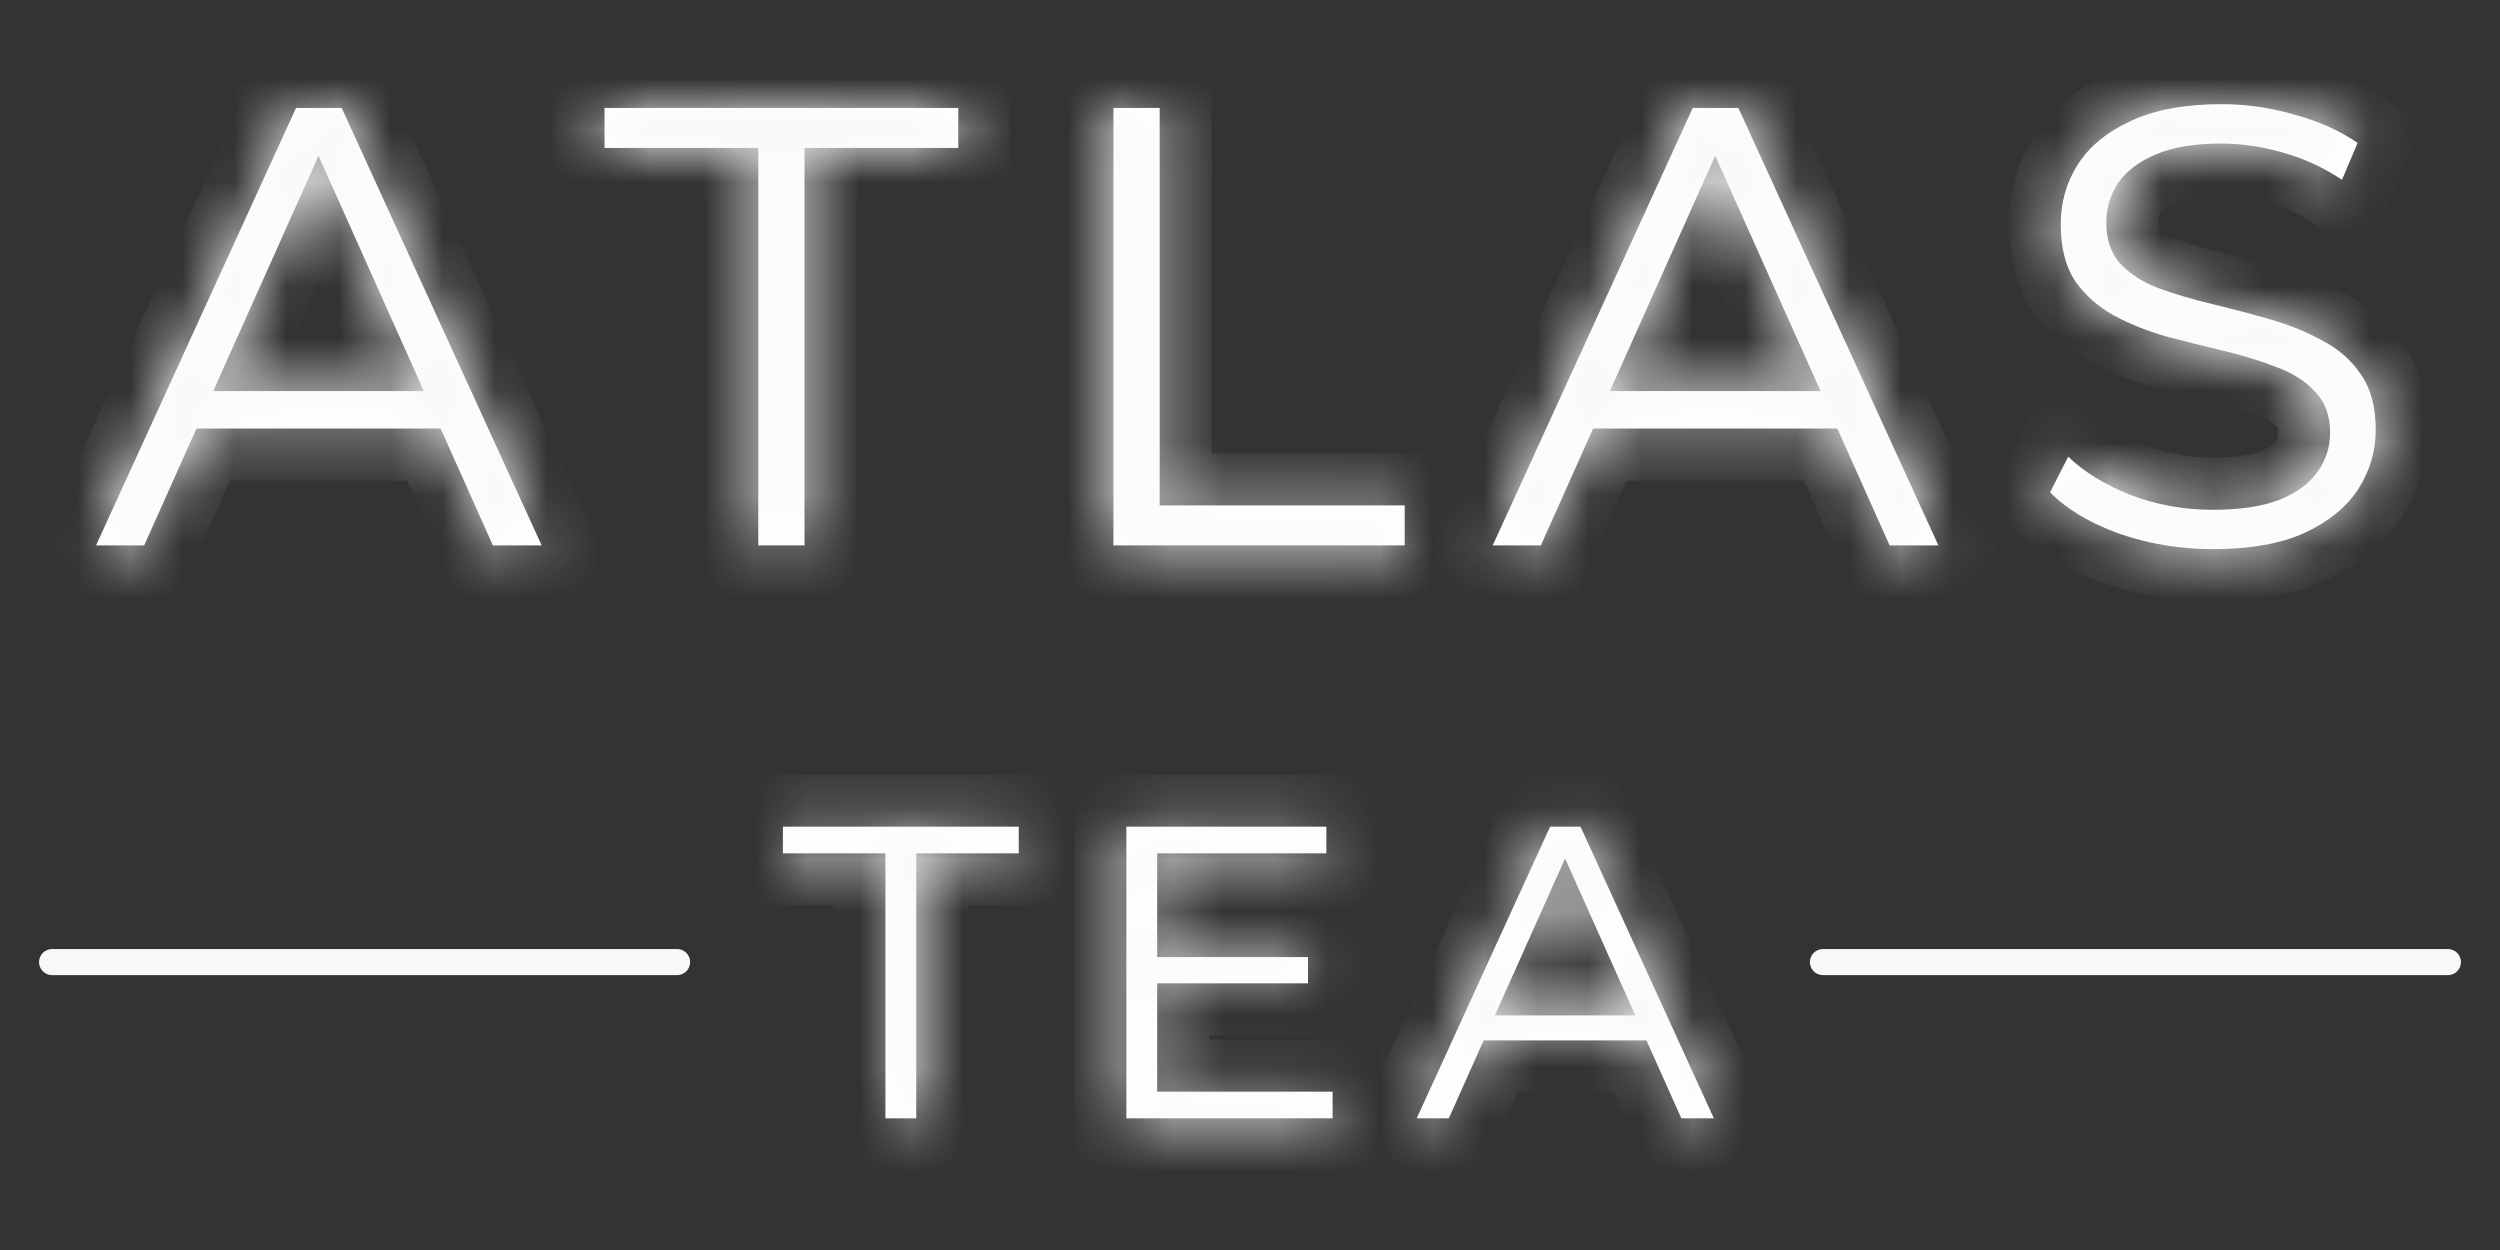<svg width="48" height="24" viewBox="0 0 48 24" fill="none" xmlns="http://www.w3.org/2000/svg">
<rect x="0" y="0" width="48" height="24" fill="#333333" stroke="none"/>
<mask id="path-1-inside-1_1354_8010" fill="white">
<path d="M1.844 10.472L5.684 2.072H6.56L10.4 10.472H9.464L5.936 2.588H6.296L2.768 10.472H1.844ZM3.356 8.228L3.62 7.508H8.504L8.768 8.228H3.356ZM14.559 10.472V2.84H11.607V2.072H18.399V2.84H15.447V10.472H14.559ZM21.378 10.472V2.072H22.266V9.704H26.97V10.472H21.378ZM28.66 10.472L32.501 2.072H33.377L37.217 10.472H36.281L32.752 2.588H33.112L29.584 10.472H28.66ZM30.172 8.228L30.436 7.508H35.321L35.584 8.228H30.172ZM42.482 10.544C41.858 10.544 41.258 10.444 40.682 10.244C40.114 10.036 39.674 9.772 39.362 9.452L39.71 8.768C40.006 9.056 40.402 9.3 40.898 9.5C41.402 9.692 41.93 9.788 42.482 9.788C43.01 9.788 43.438 9.724 43.766 9.596C44.102 9.46 44.346 9.28 44.498 9.056C44.658 8.832 44.738 8.584 44.738 8.312C44.738 7.984 44.642 7.72 44.45 7.52C44.266 7.32 44.022 7.164 43.718 7.052C43.414 6.932 43.078 6.828 42.71 6.74C42.342 6.652 41.974 6.56 41.606 6.464C41.238 6.36 40.898 6.224 40.586 6.056C40.282 5.888 40.034 5.668 39.842 5.396C39.658 5.116 39.566 4.752 39.566 4.304C39.566 3.888 39.674 3.508 39.89 3.164C40.114 2.812 40.454 2.532 40.91 2.324C41.366 2.108 41.95 2 42.662 2C43.134 2 43.602 2.068 44.066 2.204C44.53 2.332 44.93 2.512 45.266 2.744L44.966 3.452C44.606 3.212 44.222 3.036 43.814 2.924C43.414 2.812 43.026 2.756 42.65 2.756C42.146 2.756 41.73 2.824 41.402 2.96C41.074 3.096 40.83 3.28 40.67 3.512C40.518 3.736 40.442 3.992 40.442 4.28C40.442 4.608 40.534 4.872 40.718 5.072C40.91 5.272 41.158 5.428 41.462 5.54C41.774 5.652 42.114 5.752 42.482 5.84C42.85 5.928 43.214 6.024 43.574 6.128C43.942 6.232 44.278 6.368 44.582 6.536C44.894 6.696 45.142 6.912 45.326 7.184C45.518 7.456 45.614 7.812 45.614 8.252C45.614 8.66 45.502 9.04 45.278 9.392C45.054 9.736 44.71 10.016 44.246 10.232C43.79 10.44 43.202 10.544 42.482 10.544Z"/>
</mask>
<path d="M1.844 10.472L5.684 2.072H6.56L10.4 10.472H9.464L5.936 2.588H6.296L2.768 10.472H1.844ZM3.356 8.228L3.62 7.508H8.504L8.768 8.228H3.356ZM14.559 10.472V2.84H11.607V2.072H18.399V2.84H15.447V10.472H14.559ZM21.378 10.472V2.072H22.266V9.704H26.97V10.472H21.378ZM28.66 10.472L32.501 2.072H33.377L37.217 10.472H36.281L32.752 2.588H33.112L29.584 10.472H28.66ZM30.172 8.228L30.436 7.508H35.321L35.584 8.228H30.172ZM42.482 10.544C41.858 10.544 41.258 10.444 40.682 10.244C40.114 10.036 39.674 9.772 39.362 9.452L39.71 8.768C40.006 9.056 40.402 9.3 40.898 9.5C41.402 9.692 41.93 9.788 42.482 9.788C43.01 9.788 43.438 9.724 43.766 9.596C44.102 9.46 44.346 9.28 44.498 9.056C44.658 8.832 44.738 8.584 44.738 8.312C44.738 7.984 44.642 7.72 44.45 7.52C44.266 7.32 44.022 7.164 43.718 7.052C43.414 6.932 43.078 6.828 42.71 6.74C42.342 6.652 41.974 6.56 41.606 6.464C41.238 6.36 40.898 6.224 40.586 6.056C40.282 5.888 40.034 5.668 39.842 5.396C39.658 5.116 39.566 4.752 39.566 4.304C39.566 3.888 39.674 3.508 39.89 3.164C40.114 2.812 40.454 2.532 40.91 2.324C41.366 2.108 41.95 2 42.662 2C43.134 2 43.602 2.068 44.066 2.204C44.53 2.332 44.93 2.512 45.266 2.744L44.966 3.452C44.606 3.212 44.222 3.036 43.814 2.924C43.414 2.812 43.026 2.756 42.65 2.756C42.146 2.756 41.73 2.824 41.402 2.96C41.074 3.096 40.83 3.28 40.67 3.512C40.518 3.736 40.442 3.992 40.442 4.28C40.442 4.608 40.534 4.872 40.718 5.072C40.91 5.272 41.158 5.428 41.462 5.54C41.774 5.652 42.114 5.752 42.482 5.84C42.85 5.928 43.214 6.024 43.574 6.128C43.942 6.232 44.278 6.368 44.582 6.536C44.894 6.696 45.142 6.912 45.326 7.184C45.518 7.456 45.614 7.812 45.614 8.252C45.614 8.66 45.502 9.04 45.278 9.392C45.054 9.736 44.71 10.016 44.246 10.232C43.79 10.44 43.202 10.544 42.482 10.544Z" fill="white"/>
<path d="M1.844 10.472L0.934 10.056L0.287 11.472H1.844V10.472ZM5.684 2.072V1.072H5.041L4.774 1.656L5.684 2.072ZM6.56 2.072L7.469 1.656L7.202 1.072H6.56V2.072ZM10.4 10.472V11.472H11.957L11.309 10.056L10.4 10.472ZM9.464 10.472L8.551 10.88L8.816 11.472H9.464V10.472ZM5.936 2.588V1.588H4.393L5.023 2.996L5.936 2.588ZM6.296 2.588L7.209 2.996L7.839 1.588H6.296V2.588ZM2.768 10.472V11.472H3.416L3.681 10.88L2.768 10.472ZM3.356 8.228L2.417 7.884L1.924 9.228H3.356V8.228ZM3.62 7.508V6.508H2.921L2.681 7.164L3.62 7.508ZM8.504 7.508L9.443 7.164L9.202 6.508H8.504V7.508ZM8.768 8.228V9.228H10.2L9.707 7.884L8.768 8.228ZM14.559 10.472H13.559V11.472H14.559V10.472ZM14.559 2.84H15.559V1.84H14.559V2.84ZM11.607 2.84H10.607V3.84H11.607V2.84ZM11.607 2.072V1.072H10.607V2.072H11.607ZM18.399 2.072H19.399V1.072H18.399V2.072ZM18.399 2.84V3.84H19.399V2.84H18.399ZM15.447 2.84V1.84H14.447V2.84H15.447ZM15.447 10.472V11.472H16.447V10.472H15.447ZM21.378 10.472H20.378V11.472H21.378V10.472ZM21.378 2.072V1.072H20.378V2.072H21.378ZM22.266 2.072H23.266V1.072H22.266V2.072ZM22.266 9.704H21.266V10.704H22.266V9.704ZM26.97 9.704H27.97V8.704H26.97V9.704ZM26.97 10.472V11.472H27.97V10.472H26.97ZM28.66 10.472L27.751 10.056L27.104 11.472H28.66V10.472ZM32.501 2.072V1.072H31.858L31.591 1.656L32.501 2.072ZM33.377 2.072L34.286 1.656L34.019 1.072H33.377V2.072ZM37.217 10.472V11.472H38.773L38.126 10.056L37.217 10.472ZM36.281 10.472L35.368 10.88L35.632 11.472H36.281V10.472ZM32.752 2.588V1.588H31.209L31.84 2.996L32.752 2.588ZM33.112 2.588L34.025 2.996L34.656 1.588H33.112V2.588ZM29.584 10.472V11.472H30.233L30.497 10.88L29.584 10.472ZM30.172 8.228L29.234 7.884L28.741 9.228H30.172V8.228ZM30.436 7.508V6.508H29.738L29.498 7.164L30.436 7.508ZM35.321 7.508L36.259 7.164L36.019 6.508H35.321V7.508ZM35.584 8.228V9.228H37.016L36.523 7.884L35.584 8.228ZM40.682 10.244L40.338 11.183L40.346 11.186L40.354 11.189L40.682 10.244ZM39.362 9.452L38.471 8.999L38.146 9.637L38.646 10.15L39.362 9.452ZM39.71 8.768L40.407 8.051L39.434 7.105L38.819 8.315L39.71 8.768ZM40.898 9.5L40.524 10.427L40.533 10.431L40.542 10.434L40.898 9.5ZM43.766 9.596L44.13 10.528L44.141 10.523L43.766 9.596ZM44.498 9.056L43.684 8.475L43.677 8.485L43.67 8.495L44.498 9.056ZM44.45 7.52L43.714 8.197L43.721 8.205L43.729 8.213L44.45 7.52ZM43.718 7.052L43.351 7.982L43.361 7.986L43.372 7.99L43.718 7.052ZM41.606 6.464L41.334 7.426L41.344 7.429L41.354 7.432L41.606 6.464ZM40.586 6.056L40.102 6.931L40.112 6.936L40.586 6.056ZM39.842 5.396L39.006 5.945L39.015 5.959L39.025 5.973L39.842 5.396ZM39.89 3.164L39.046 2.627L39.043 2.632L39.89 3.164ZM40.91 2.324L41.325 3.234L41.332 3.231L41.338 3.228L40.91 2.324ZM44.066 2.204L43.785 3.164L43.792 3.166L43.8 3.168L44.066 2.204ZM45.266 2.744L46.187 3.134L46.505 2.384L45.834 1.921L45.266 2.744ZM44.966 3.452L44.411 4.284L45.416 4.954L45.887 3.842L44.966 3.452ZM43.814 2.924L43.544 3.887L43.549 3.888L43.814 2.924ZM40.67 3.512L39.847 2.944L39.843 2.95L40.67 3.512ZM40.718 5.072L39.982 5.749L39.989 5.757L39.997 5.765L40.718 5.072ZM41.462 5.54L41.116 6.478L41.124 6.481L41.462 5.54ZM43.574 6.128L43.297 7.089L43.302 7.09L43.574 6.128ZM44.582 6.536L44.098 7.411L44.112 7.419L44.126 7.426L44.582 6.536ZM45.326 7.184L44.498 7.744L44.503 7.753L44.509 7.761L45.326 7.184ZM45.278 9.392L46.116 9.938L46.122 9.929L45.278 9.392ZM44.246 10.232L44.661 11.142L44.668 11.139L44.246 10.232ZM1.844 10.472L2.753 10.888L6.593 2.488L5.684 2.072L4.774 1.656L0.934 10.056L1.844 10.472ZM5.684 2.072V3.072H6.56V2.072V1.072H5.684V2.072ZM6.56 2.072L5.65 2.488L9.49 10.888L10.4 10.472L11.309 10.056L7.469 1.656L6.56 2.072ZM10.4 10.472V9.472H9.464V10.472V11.472H10.4V10.472ZM9.464 10.472L10.377 10.063L6.849 2.18L5.936 2.588L5.023 2.996L8.551 10.88L9.464 10.472ZM5.936 2.588V3.588H6.296V2.588V1.588H5.936V2.588ZM6.296 2.588L5.383 2.18L1.855 10.063L2.768 10.472L3.681 10.88L7.209 2.996L6.296 2.588ZM2.768 10.472V9.472H1.844V10.472V11.472H2.768V10.472ZM3.356 8.228L4.295 8.572L4.559 7.852L3.62 7.508L2.681 7.164L2.417 7.884L3.356 8.228ZM3.62 7.508V8.508H8.504V7.508V6.508H3.62V7.508ZM8.504 7.508L7.565 7.852L7.829 8.572L8.768 8.228L9.707 7.884L9.443 7.164L8.504 7.508ZM8.768 8.228V7.228H3.356V8.228V9.228H8.768V8.228ZM14.559 10.472H15.559V2.84H14.559H13.559V10.472H14.559ZM14.559 2.84V1.84H11.607V2.84V3.84H14.559V2.84ZM11.607 2.84H12.607V2.072H11.607H10.607V2.84H11.607ZM11.607 2.072V3.072H18.399V2.072V1.072H11.607V2.072ZM18.399 2.072H17.399V2.84H18.399H19.399V2.072H18.399ZM18.399 2.84V1.84H15.447V2.84V3.84H18.399V2.84ZM15.447 2.84H14.447V10.472H15.447H16.447V2.84H15.447ZM15.447 10.472V9.472H14.559V10.472V11.472H15.447V10.472ZM21.378 10.472H22.378V2.072H21.378H20.378V10.472H21.378ZM21.378 2.072V3.072H22.266V2.072V1.072H21.378V2.072ZM22.266 2.072H21.266V9.704H22.266H23.266V2.072H22.266ZM22.266 9.704V10.704H26.97V9.704V8.704H22.266V9.704ZM26.97 9.704H25.97V10.472H26.97H27.97V9.704H26.97ZM26.97 10.472V9.472H21.378V10.472V11.472H26.97V10.472ZM28.66 10.472L29.57 10.888L33.41 2.488L32.501 2.072L31.591 1.656L27.751 10.056L28.66 10.472ZM32.501 2.072V3.072H33.377V2.072V1.072H32.501V2.072ZM33.377 2.072L32.467 2.488L36.307 10.888L37.217 10.472L38.126 10.056L34.286 1.656L33.377 2.072ZM37.217 10.472V9.472H36.281V10.472V11.472H37.217V10.472ZM36.281 10.472L37.193 10.063L33.665 2.18L32.752 2.588L31.84 2.996L35.368 10.88L36.281 10.472ZM32.752 2.588V3.588H33.112V2.588V1.588H32.752V2.588ZM33.112 2.588L32.2 2.18L28.672 10.063L29.584 10.472L30.497 10.88L34.025 2.996L33.112 2.588ZM29.584 10.472V9.472H28.66V10.472V11.472H29.584V10.472ZM30.172 8.228L31.111 8.572L31.375 7.852L30.436 7.508L29.498 7.164L29.234 7.884L30.172 8.228ZM30.436 7.508V8.508H35.321V7.508V6.508H30.436V7.508ZM35.321 7.508L34.382 7.852L34.646 8.572L35.584 8.228L36.523 7.884L36.259 7.164L35.321 7.508ZM35.584 8.228V7.228H30.172V8.228V9.228H35.584V8.228ZM42.482 10.544V9.544C41.967 9.544 41.478 9.462 41.01 9.299L40.682 10.244L40.354 11.189C41.038 11.426 41.749 11.544 42.482 11.544V10.544ZM40.682 10.244L41.026 9.305C40.551 9.131 40.255 8.936 40.078 8.754L39.362 9.452L38.646 10.15C39.093 10.608 39.677 10.941 40.338 11.183L40.682 10.244ZM39.362 9.452L40.253 9.905L40.601 9.221L39.71 8.768L38.819 8.315L38.471 8.999L39.362 9.452ZM39.71 8.768L39.013 9.485C39.425 9.886 39.941 10.193 40.524 10.427L40.898 9.5L41.272 8.573C40.862 8.407 40.587 8.226 40.407 8.051L39.71 8.768ZM40.898 9.5L40.542 10.434C41.162 10.671 41.811 10.788 42.482 10.788V9.788V8.788C42.049 8.788 41.642 8.713 41.254 8.566L40.898 9.5ZM42.482 9.788V10.788C43.078 10.788 43.643 10.717 44.13 10.528L43.766 9.596L43.403 8.664C43.233 8.731 42.942 8.788 42.482 8.788V9.788ZM43.766 9.596L44.141 10.523C44.6 10.337 45.03 10.053 45.325 9.617L44.498 9.056L43.67 8.495C43.662 8.508 43.604 8.583 43.391 8.669L43.766 9.596ZM44.498 9.056L45.312 9.637C45.591 9.246 45.738 8.795 45.738 8.312H44.738H43.738C43.738 8.373 43.725 8.418 43.684 8.475L44.498 9.056ZM44.738 8.312H45.738C45.738 7.776 45.574 7.247 45.171 6.827L44.45 7.52L43.729 8.213C43.729 8.213 43.728 8.212 43.726 8.209C43.725 8.207 43.725 8.207 43.726 8.21C43.728 8.216 43.738 8.245 43.738 8.312H44.738ZM44.45 7.52L45.186 6.843C44.876 6.506 44.488 6.27 44.064 6.114L43.718 7.052L43.372 7.99C43.556 8.058 43.656 8.134 43.714 8.197L44.45 7.52ZM43.718 7.052L44.085 6.122C43.731 5.982 43.349 5.865 42.943 5.767L42.71 6.74L42.477 7.713C42.807 7.791 43.097 7.882 43.351 7.982L43.718 7.052ZM42.71 6.74L42.943 5.767C42.581 5.681 42.22 5.591 41.858 5.496L41.606 6.464L41.354 7.432C41.728 7.529 42.103 7.623 42.477 7.713L42.71 6.74ZM41.606 6.464L41.878 5.502C41.575 5.416 41.303 5.306 41.06 5.176L40.586 6.056L40.112 6.936C40.493 7.142 40.901 7.304 41.334 7.426L41.606 6.464ZM40.586 6.056L41.07 5.181C40.892 5.083 40.76 4.963 40.659 4.819L39.842 5.396L39.025 5.973C39.308 6.373 39.672 6.693 40.102 6.931L40.586 6.056ZM39.842 5.396L40.678 4.847C40.632 4.776 40.566 4.621 40.566 4.304H39.566H38.566C38.566 4.883 38.684 5.456 39.006 5.945L39.842 5.396ZM39.566 4.304H40.566C40.566 4.071 40.623 3.876 40.737 3.696L39.89 3.164L39.043 2.632C38.725 3.14 38.566 3.705 38.566 4.304H39.566ZM39.89 3.164L40.734 3.701C40.835 3.542 41.009 3.378 41.325 3.234L40.91 2.324L40.495 1.414C39.899 1.686 39.394 2.082 39.046 2.627L39.89 3.164ZM40.91 2.324L41.338 3.228C41.617 3.096 42.041 3 42.662 3V2V1C41.859 1 41.115 1.12 40.482 1.42L40.91 2.324ZM42.662 2V3C43.036 3 43.41 3.054 43.785 3.164L44.066 2.204L44.347 1.244C43.794 1.082 43.231 1 42.662 1V2ZM44.066 2.204L43.8 3.168C44.175 3.271 44.469 3.409 44.698 3.567L45.266 2.744L45.834 1.921C45.391 1.615 44.885 1.393 44.332 1.24L44.066 2.204ZM45.266 2.744L44.345 2.354L44.045 3.062L44.966 3.452L45.887 3.842L46.187 3.134L45.266 2.744ZM44.966 3.452L45.521 2.62C45.074 2.322 44.592 2.101 44.079 1.96L43.814 2.924L43.549 3.888C43.852 3.971 44.138 4.102 44.411 4.284L44.966 3.452ZM43.814 2.924L44.084 1.961C43.605 1.827 43.126 1.756 42.65 1.756V2.756V3.756C42.926 3.756 43.223 3.797 43.544 3.887L43.814 2.924ZM42.65 2.756V1.756C42.066 1.756 41.508 1.834 41.019 2.036L41.402 2.96L41.785 3.884C41.952 3.814 42.227 3.756 42.65 3.756V2.756ZM41.402 2.96L41.019 2.036C40.559 2.227 40.141 2.517 39.847 2.944L40.67 3.512L41.493 4.08C41.519 4.043 41.589 3.965 41.785 3.884L41.402 2.96ZM40.67 3.512L39.843 2.95C39.571 3.351 39.442 3.805 39.442 4.28H40.442H41.442C41.442 4.179 41.465 4.121 41.498 4.074L40.67 3.512ZM40.442 4.28H39.442C39.442 4.804 39.594 5.328 39.982 5.749L40.718 5.072L41.454 4.395C41.457 4.398 41.458 4.402 41.455 4.395C41.452 4.385 41.442 4.351 41.442 4.28H40.442ZM40.718 5.072L39.997 5.765C40.31 6.091 40.694 6.323 41.116 6.478L41.462 5.54L41.808 4.602C41.622 4.533 41.51 4.453 41.439 4.379L40.718 5.072ZM41.462 5.54L41.124 6.481C41.475 6.607 41.851 6.717 42.249 6.813L42.482 5.84L42.715 4.867C42.377 4.787 42.073 4.697 41.8 4.599L41.462 5.54ZM42.482 5.84L42.249 6.813C42.602 6.897 42.952 6.989 43.297 7.089L43.574 6.128L43.852 5.167C43.477 5.059 43.097 4.959 42.715 4.867L42.482 5.84ZM43.574 6.128L43.302 7.09C43.604 7.176 43.868 7.284 44.098 7.411L44.582 6.536L45.066 5.661C44.688 5.452 44.28 5.288 43.846 5.166L43.574 6.128ZM44.582 6.536L44.126 7.426C44.298 7.514 44.414 7.621 44.498 7.744L45.326 7.184L46.154 6.624C45.87 6.203 45.49 5.878 45.038 5.646L44.582 6.536ZM45.326 7.184L44.509 7.761C44.549 7.817 44.614 7.953 44.614 8.252H45.614H46.614C46.614 7.671 46.487 7.095 46.143 6.607L45.326 7.184ZM45.614 8.252H44.614C44.614 8.465 44.559 8.66 44.434 8.855L45.278 9.392L46.122 9.929C46.445 9.42 46.614 8.855 46.614 8.252H45.614ZM45.278 9.392L44.44 8.846C44.341 8.999 44.16 9.169 43.824 9.325L44.246 10.232L44.668 11.139C45.26 10.863 45.767 10.473 46.116 9.938L45.278 9.392ZM44.246 10.232L43.831 9.322C43.549 9.451 43.117 9.544 42.482 9.544V10.544V11.544C43.287 11.544 44.031 11.429 44.661 11.142L44.246 10.232Z" fill="#F8F8F8" mask="url(#path-1-inside-1_1354_8010)"/>
<path d="M1 18.472H13" stroke="#F8F8F8" stroke-width="0.5" stroke-linecap="round"/>
<mask id="path-4-inside-2_1354_8010" fill="white">
<path d="M17 21.472V16.384H15.032V15.872H19.56V16.384H17.592V21.472H17ZM22.154 18.376H25.114V18.88H22.154V18.376ZM22.218 20.96H25.586V21.472H21.626V15.872H25.466V16.384H22.218V20.96ZM27.201 21.472L29.762 15.872H30.346L32.906 21.472H32.282L29.93 16.216H30.169L27.817 21.472H27.201ZM28.209 19.976L28.386 19.496H31.642L31.817 19.976H28.209Z"/>
</mask>
<path d="M17 21.472V16.384H15.032V15.872H19.56V16.384H17.592V21.472H17ZM22.154 18.376H25.114V18.88H22.154V18.376ZM22.218 20.96H25.586V21.472H21.626V15.872H25.466V16.384H22.218V20.96ZM27.201 21.472L29.762 15.872H30.346L32.906 21.472H32.282L29.93 16.216H30.169L27.817 21.472H27.201ZM28.209 19.976L28.386 19.496H31.642L31.817 19.976H28.209Z" fill="white"/>
<path d="M17 21.472H16V22.472H17V21.472ZM17 16.384H18V15.384H17V16.384ZM15.032 16.384H14.032V17.384H15.032V16.384ZM15.032 15.872V14.872H14.032V15.872H15.032ZM19.56 15.872H20.56V14.872H19.56V15.872ZM19.56 16.384V17.384H20.56V16.384H19.56ZM17.592 16.384V15.384H16.592V16.384H17.592ZM17.592 21.472V22.472H18.592V21.472H17.592ZM22.154 18.376V17.376H21.154V18.376H22.154ZM25.114 18.376H26.114V17.376H25.114V18.376ZM25.114 18.88V19.88H26.114V18.88H25.114ZM22.154 18.88H21.154V19.88H22.154V18.88ZM22.218 20.96H21.218V21.96H22.218V20.96ZM25.586 20.96H26.586V19.96H25.586V20.96ZM25.586 21.472V22.472H26.586V21.472H25.586ZM21.626 21.472H20.626V22.472H21.626V21.472ZM21.626 15.872V14.872H20.626V15.872H21.626ZM25.466 15.872H26.466V14.872H25.466V15.872ZM25.466 16.384V17.384H26.466V16.384H25.466ZM22.218 16.384V15.384H21.218V16.384H22.218ZM27.201 21.472L26.292 21.056L25.645 22.472H27.201V21.472ZM29.762 15.872V14.872H29.119L28.852 15.456L29.762 15.872ZM30.346 15.872L31.255 15.456L30.988 14.872H30.346V15.872ZM32.906 21.472V22.472H34.462L33.815 21.056L32.906 21.472ZM32.282 21.472L31.369 21.881L31.634 22.472H32.282V21.472ZM29.93 16.216V15.216H28.387L29.017 16.625L29.93 16.216ZM30.169 16.216L31.082 16.625L31.713 15.216H30.169V16.216ZM27.817 21.472V22.472H28.466L28.73 21.881L27.817 21.472ZM28.209 19.976L27.271 19.632L26.778 20.976H28.209V19.976ZM28.386 19.496V18.496H27.687L27.447 19.152L28.386 19.496ZM31.642 19.496L32.58 19.152L32.34 18.496H31.642V19.496ZM31.817 19.976V20.976H33.249L32.756 19.632L31.817 19.976ZM17 21.472H18V16.384H17H16V21.472H17ZM17 16.384V15.384H15.032V16.384V17.384H17V16.384ZM15.032 16.384H16.032V15.872H15.032H14.032V16.384H15.032ZM15.032 15.872V16.872H19.56V15.872V14.872H15.032V15.872ZM19.56 15.872H18.56V16.384H19.56H20.56V15.872H19.56ZM19.56 16.384V15.384H17.592V16.384V17.384H19.56V16.384ZM17.592 16.384H16.592V21.472H17.592H18.592V16.384H17.592ZM17.592 21.472V20.472H17V21.472V22.472H17.592V21.472ZM22.154 18.376V19.376H25.114V18.376V17.376H22.154V18.376ZM25.114 18.376H24.114V18.88H25.114H26.114V18.376H25.114ZM25.114 18.88V17.88H22.154V18.88V19.88H25.114V18.88ZM22.154 18.88H23.154V18.376H22.154H21.154V18.88H22.154ZM22.218 20.96V21.96H25.586V20.96V19.96H22.218V20.96ZM25.586 20.96H24.586V21.472H25.586H26.586V20.96H25.586ZM25.586 21.472V20.472H21.626V21.472V22.472H25.586V21.472ZM21.626 21.472H22.626V15.872H21.626H20.626V21.472H21.626ZM21.626 15.872V16.872H25.466V15.872V14.872H21.626V15.872ZM25.466 15.872H24.466V16.384H25.466H26.466V15.872H25.466ZM25.466 16.384V15.384H22.218V16.384V17.384H25.466V16.384ZM22.218 16.384H21.218V20.96H22.218H23.218V16.384H22.218ZM27.201 21.472L28.111 21.888L30.671 16.288L29.762 15.872L28.852 15.456L26.292 21.056L27.201 21.472ZM29.762 15.872V16.872H30.346V15.872V14.872H29.762V15.872ZM30.346 15.872L29.436 16.288L31.996 21.888L32.906 21.472L33.815 21.056L31.255 15.456L30.346 15.872ZM32.906 21.472V20.472H32.282V21.472V22.472H32.906V21.472ZM32.282 21.472L33.194 21.064L30.842 15.808L29.93 16.216L29.017 16.625L31.369 21.881L32.282 21.472ZM29.93 16.216V17.216H30.169V16.216V15.216H29.93V16.216ZM30.169 16.216L29.257 15.808L26.905 21.064L27.817 21.472L28.73 21.881L31.082 16.625L30.169 16.216ZM27.817 21.472V20.472H27.201V21.472V22.472H27.817V21.472ZM28.209 19.976L29.148 20.32L29.324 19.84L28.386 19.496L27.447 19.152L27.271 19.632L28.209 19.976ZM28.386 19.496V20.496H31.642V19.496V18.496H28.386V19.496ZM31.642 19.496L30.703 19.84L30.879 20.32L31.817 19.976L32.756 19.632L32.58 19.152L31.642 19.496ZM31.817 19.976V18.976H28.209V19.976V20.976H31.817V19.976Z" fill="#F8F8F8" mask="url(#path-4-inside-2_1354_8010)"/>
<path d="M35 18.472H47" stroke="#F8F8F8" stroke-width="0.5" stroke-linecap="round"/>
</svg>
